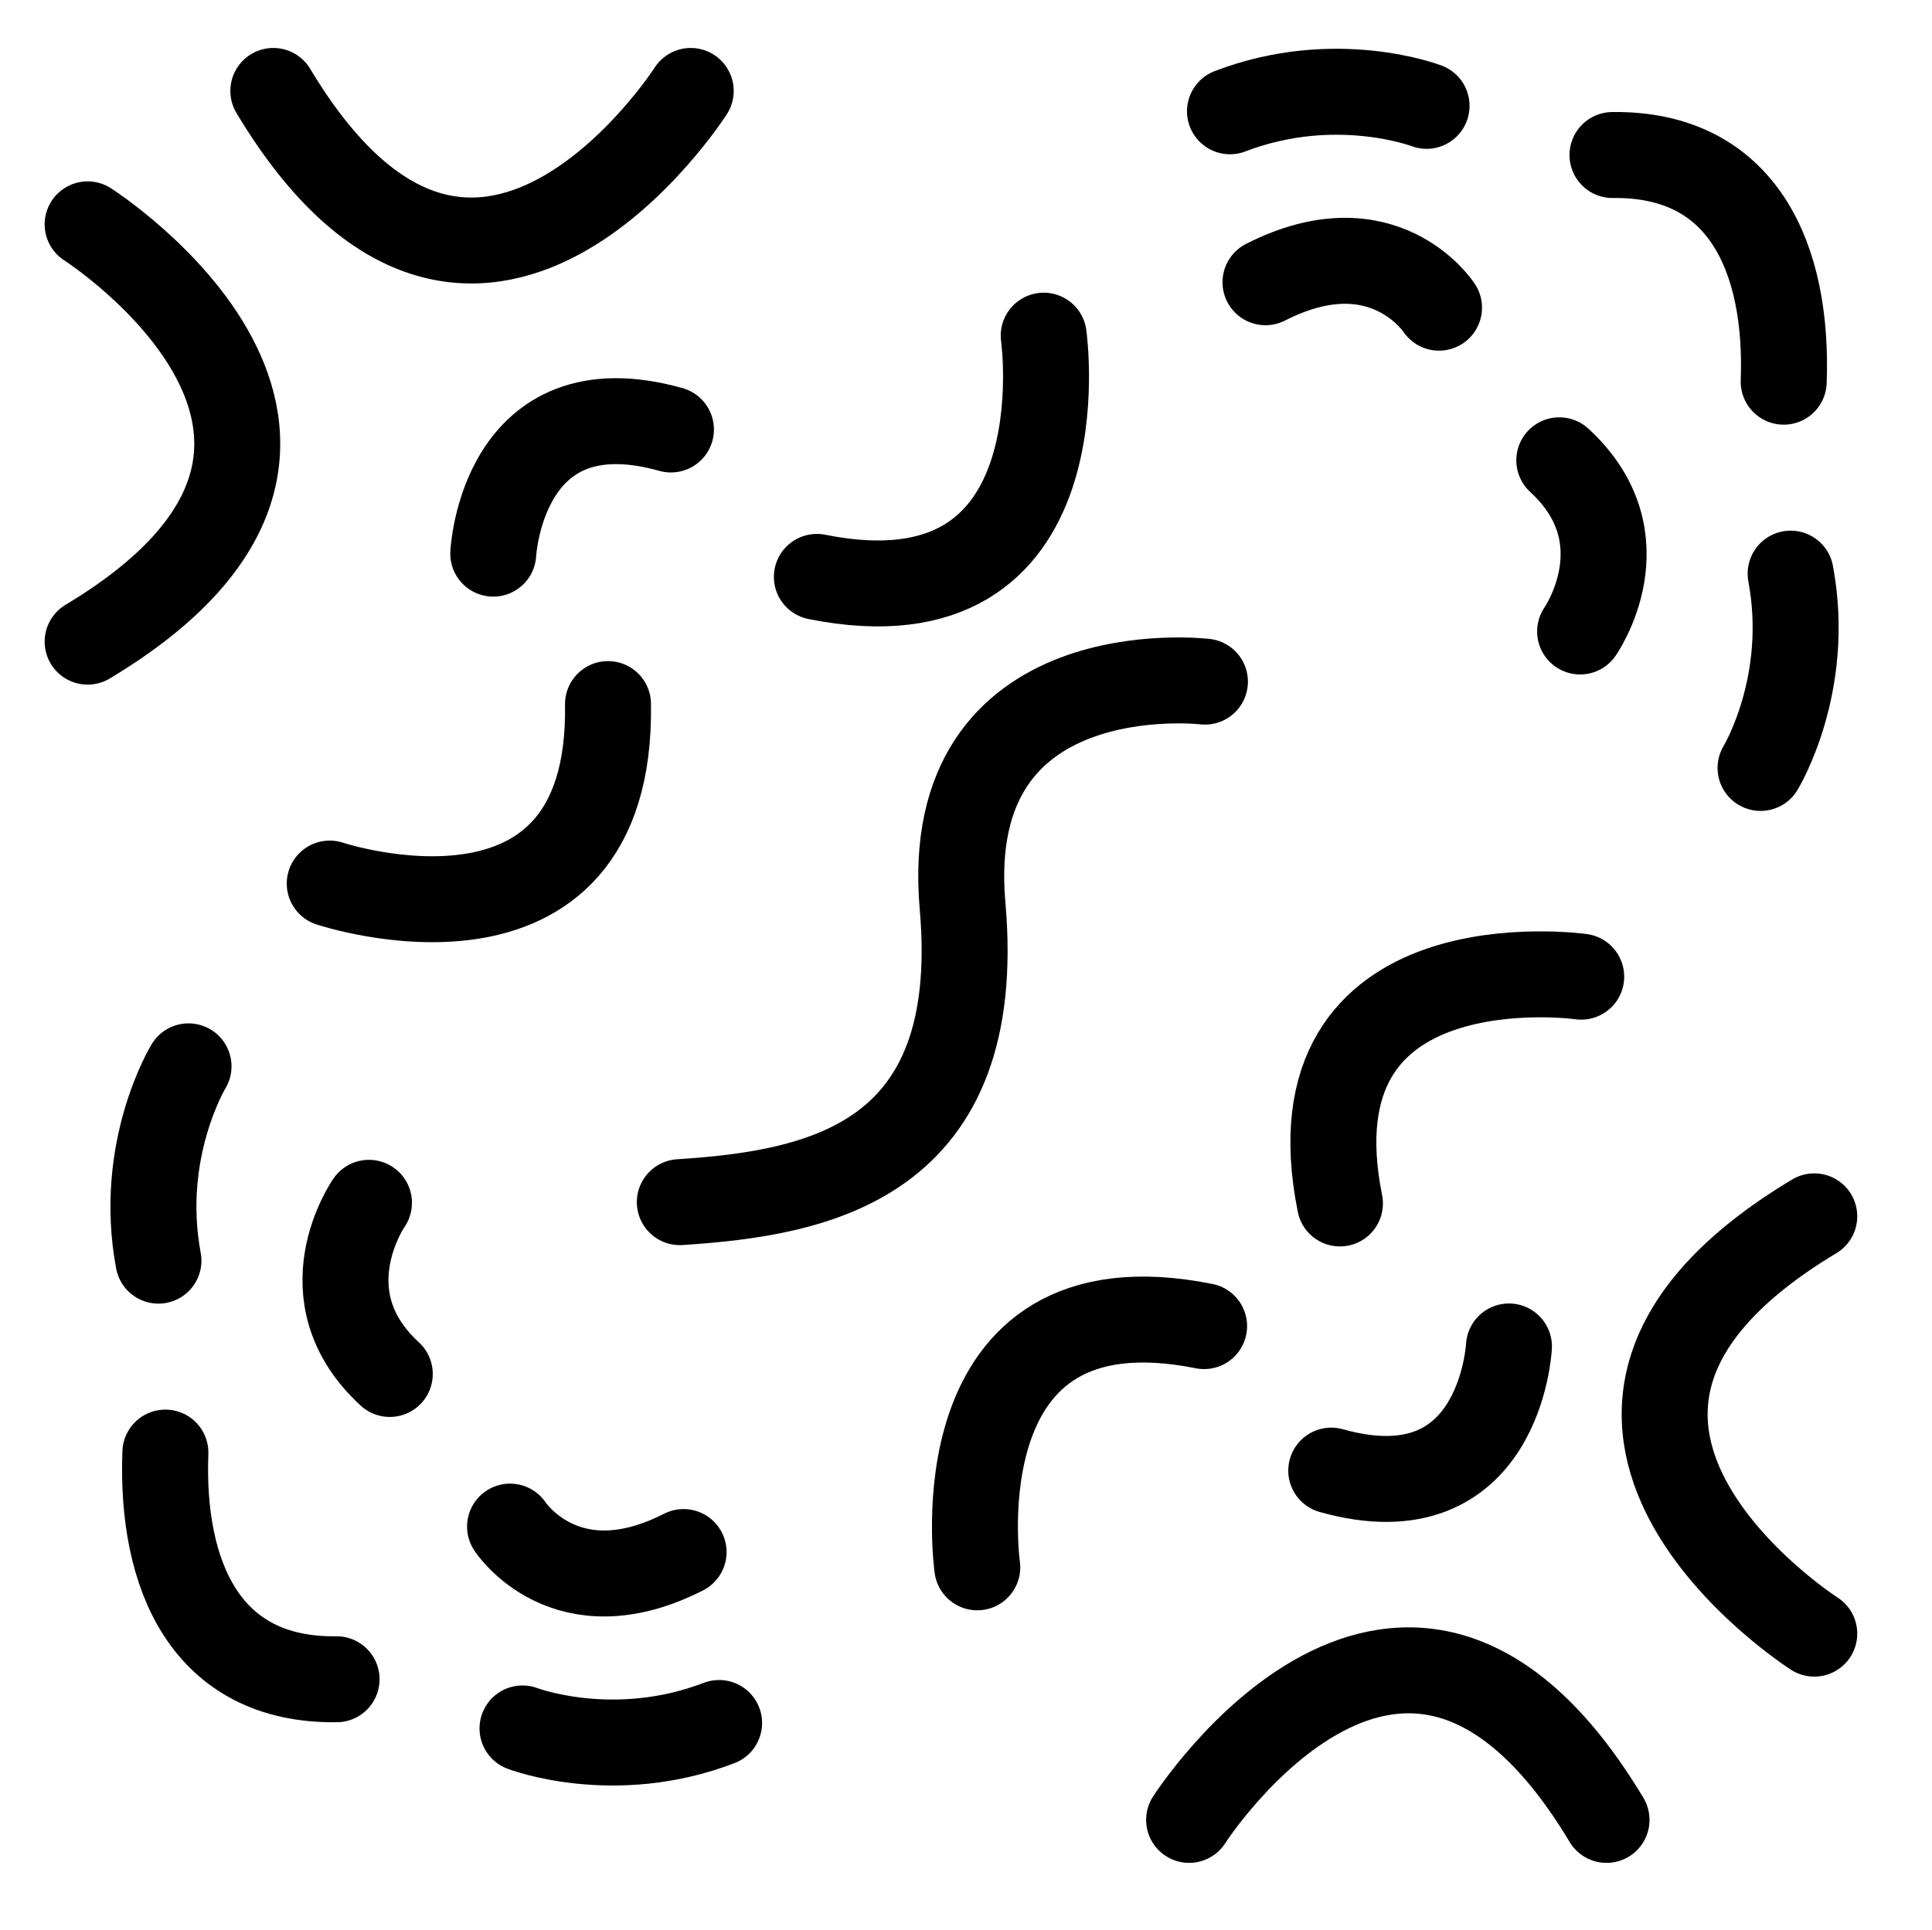 <?xml version="1.0" encoding="UTF-8" standalone="no"?>
<!-- Created with Inkscape (http://www.inkscape.org/) -->

<svg
   xmlns:dc="http://purl.org/dc/elements/1.1/"
   xmlns:cc="http://creativecommons.org/ns#"
   xmlns:rdf="http://www.w3.org/1999/02/22-rdf-syntax-ns#"
   xmlns:svg="http://www.w3.org/2000/svg"
   xmlns="http://www.w3.org/2000/svg"
   xmlns:sodipodi="http://sodipodi.sourceforge.net/DTD/sodipodi-0.dtd"
   xmlns:inkscape="http://www.inkscape.org/namespaces/inkscape"
   version="1.1"
   id="svg80"
   width="365.637"
   height="365.311"
   viewBox="0 0 365.637 365.311"
   sodipodi:docname="map_alpha.svg"
   inkscape:export-filename="/home/fragloth/ENPC/TDLOG/TD-LOG/maps/map_alpha.png"
   inkscape:export-xdpi="215.7"
   inkscape:export-ydpi="215.7"
   inkscape:version="0.92.3 (2405546, 2018-03-11)">
  <defs
     id="defs84">
    <clipPath
       clipPathUnits="userSpaceOnUse"
       id="clipPath92">
      <rect
         style="opacity:1;fill:#0000ff;fill-opacity:1;stroke:none;stroke-width:111.364;stroke-linecap:round;stroke-linejoin:round;stroke-miterlimit:4;stroke-dasharray:none;stroke-opacity:1"
         id="rect94"
         width="223.621"
         height="264.035"
         x="82.623"
         y="56.125" />
    </clipPath>
  </defs>
  <sodipodi:namedview
     pagecolor="#ffffff"
     bordercolor="#666666"
     borderopacity="1"
     objecttolerance="10"
     gridtolerance="10"
     guidetolerance="10"
     inkscape:pageopacity="0"
     inkscape:pageshadow="2"
     inkscape:window-width="1315"
     inkscape:window-height="713"
     id="namedview82"
     showgrid="false"
     showguides="false"
     fit-margin-top="0"
     fit-margin-left="0"
     fit-margin-right="0"
     fit-margin-bottom="0"
     inkscape:zoom="1.11349"
     inkscape:cx="65.590258"
     inkscape:cy="155.66426"
     inkscape:window-x="51"
     inkscape:window-y="27"
     inkscape:window-maximized="1"
     inkscape:current-layer="svg80" />
  <path
     style="fill:none;fill-rule:evenodd;stroke:#000000;stroke-width:16.268;stroke-linecap:round;stroke-linejoin:round;stroke-miterlimit:4;stroke-dasharray:none;stroke-opacity:1"
     d="m 228.038,129.032 c 0,0 -50.116,-5.946 -45.868,42.471 4.247,48.417 -27.181,54.363 -53.513,56.061"
     id="path96"
     inkscape:connector-curvature="0" />
  <path
     style="fill:none;fill-rule:evenodd;stroke:#000000;stroke-width:16.268;stroke-linecap:round;stroke-linejoin:round;stroke-miterlimit:4;stroke-dasharray:none;stroke-opacity:1"
     d="m 62.402,167.256 c 0,0 53.513,17.838 52.664,-33.977"
     id="path98"
     inkscape:connector-curvature="0" />
  <path
     style="fill:none;fill-rule:evenodd;stroke:#000000;stroke-width:16.268;stroke-linecap:round;stroke-linejoin:round;stroke-miterlimit:4;stroke-dasharray:none;stroke-opacity:1"
     d="m 197.523,63.54 c 0,0 7.88,55.855 -42.929,45.662"
     id="path98-3"
     inkscape:connector-curvature="0" />
  <path
     style="fill:none;fill-rule:evenodd;stroke:#000000;stroke-width:16.268;stroke-linecap:round;stroke-linejoin:round;stroke-miterlimit:4;stroke-dasharray:none;stroke-opacity:1"
     d="m 299.249,184.882 c 0,0 -55.855,-7.88 -45.662,42.929"
     id="path98-3-6"
     inkscape:connector-curvature="0" />
  <path
     style="fill:none;fill-rule:evenodd;stroke:#000000;stroke-width:16.268;stroke-linecap:round;stroke-linejoin:round;stroke-miterlimit:4;stroke-dasharray:none;stroke-opacity:1"
     d="m 184.951,296.693 c 0,0 -7.88,-55.855 42.929,-45.662"
     id="path98-3-6-7"
     inkscape:connector-curvature="0" />
  <path
     style="fill:none;fill-rule:evenodd;stroke:#000000;stroke-width:16.268;stroke-linecap:round;stroke-linejoin:round;stroke-miterlimit:4;stroke-dasharray:none;stroke-opacity:1"
     d="m 16.585,42.469 c 0,0 63.706,40.772 0,78.996"
     id="path179"
     inkscape:connector-curvature="0" />
  <path
     style="fill:none;fill-rule:evenodd;stroke:#000000;stroke-width:16.268;stroke-linecap:round;stroke-linejoin:round;stroke-miterlimit:4;stroke-dasharray:none;stroke-opacity:1"
     d="m 93.349,104.804 c 0,0 1.595,-32.515 33.629,-23.502"
     id="path181"
     inkscape:connector-curvature="0"
     sodipodi:nodetypes="cc" />
  <path
     style="fill:none;fill-rule:evenodd;stroke:#000000;stroke-width:16.268;stroke-linecap:round;stroke-linejoin:round;stroke-miterlimit:4;stroke-dasharray:none;stroke-opacity:1"
     d="m 130.724,17.214 c 0,0 -40.772,63.706 -78.996,0"
     id="path179-2"
     inkscape:connector-curvature="0" />
  <path
     style="fill:none;fill-rule:evenodd;stroke:#000000;stroke-width:16.268;stroke-linecap:round;stroke-linejoin:round;stroke-miterlimit:4;stroke-dasharray:none;stroke-opacity:1"
     d="m 343.356,309.244 c 0,0 -63.706,-40.772 0,-78.996"
     id="path179-2-9"
     inkscape:connector-curvature="0" />
  <path
     style="fill:none;fill-rule:evenodd;stroke:#000000;stroke-width:16.268;stroke-linecap:round;stroke-linejoin:round;stroke-miterlimit:4;stroke-dasharray:none;stroke-opacity:1"
     d="m 225.044,344.504 c 0,0 40.772,-63.706 78.996,0"
     id="path179-2-9-1"
     inkscape:connector-curvature="0" />
  <path
     style="fill:none;fill-rule:evenodd;stroke:#000000;stroke-width:16.268;stroke-linecap:round;stroke-linejoin:round;stroke-miterlimit:4;stroke-dasharray:none;stroke-opacity:1"
     d="m 285.572,254.88 c 0,0 -1.595,32.515 -33.629,23.502"
     id="path181-7"
     inkscape:connector-curvature="0"
     sodipodi:nodetypes="cc" />
  <g
     id="g1192"
     transform="matrix(0.975,0,0,0.975,0.213,0.229)">
    <path
       sodipodi:nodetypes="cc"
       inkscape:connector-curvature="0"
       id="path1162"
       d="m 71.397,233.293 c 0,0 -12.573,17.962 4.041,33.229"
       style="fill:none;fill-rule:evenodd;stroke:#000000;stroke-width:16.693;stroke-linecap:round;stroke-linejoin:round;stroke-miterlimit:4;stroke-dasharray:none;stroke-opacity:1" />
    <path
       sodipodi:nodetypes="cc"
       inkscape:connector-curvature="0"
       id="path1164"
       d="m 98.788,296.159 c 0,0 10.777,16.614 33.678,4.939"
       style="fill:none;fill-rule:evenodd;stroke:#000000;stroke-width:16.693;stroke-linecap:round;stroke-linejoin:round;stroke-miterlimit:4;stroke-dasharray:none;stroke-opacity:1" />
    <path
       sodipodi:nodetypes="cc"
       inkscape:connector-curvature="0"
       id="path1166"
       d="m 31.882,281.789 c -0.882,23.82 7.809,44.344 33.229,44.006"
       style="fill:none;fill-rule:evenodd;stroke:#000000;stroke-width:16.693;stroke-linecap:round;stroke-linejoin:round;stroke-miterlimit:4;stroke-dasharray:none;stroke-opacity:1" />
    <path
       sodipodi:nodetypes="cc"
       inkscape:connector-curvature="0"
       id="path1168"
       d="m 36.372,206.8 c 0,0 -9.879,16.165 -5.838,37.719"
       style="fill:none;fill-rule:evenodd;stroke:#000000;stroke-width:16.693;stroke-linecap:round;stroke-linejoin:round;stroke-miterlimit:4;stroke-dasharray:none;stroke-opacity:1" />
    <path
       sodipodi:nodetypes="cc"
       inkscape:connector-curvature="0"
       id="path1168-0"
       d="m 101.206,335.345 c 0,0 17.681,6.803 38.154,-1.057"
       style="fill:none;fill-rule:evenodd;stroke:#000000;stroke-width:16.693;stroke-linecap:round;stroke-linejoin:round;stroke-miterlimit:4;stroke-dasharray:none;stroke-opacity:1" />
  </g>
  <g
     transform="matrix(-0.975,0,0,-0.975,368.656,346.996)"
     id="g1192-6">
    <path
       sodipodi:nodetypes="cc"
       inkscape:connector-curvature="0"
       id="path1162-2"
       d="m 71.397,233.293 c 0,0 -12.573,17.962 4.041,33.229"
       style="fill:none;fill-rule:evenodd;stroke:#000000;stroke-width:16.693;stroke-linecap:round;stroke-linejoin:round;stroke-miterlimit:4;stroke-dasharray:none;stroke-opacity:1" />
    <path
       sodipodi:nodetypes="cc"
       inkscape:connector-curvature="0"
       id="path1164-6"
       d="m 98.788,296.159 c 0,0 10.777,16.614 33.678,4.939"
       style="fill:none;fill-rule:evenodd;stroke:#000000;stroke-width:16.693;stroke-linecap:round;stroke-linejoin:round;stroke-miterlimit:4;stroke-dasharray:none;stroke-opacity:1" />
    <path
       sodipodi:nodetypes="cc"
       inkscape:connector-curvature="0"
       id="path1166-1"
       d="m 31.882,281.789 c -0.882,23.82 7.809,44.344 33.229,44.006"
       style="fill:none;fill-rule:evenodd;stroke:#000000;stroke-width:16.693;stroke-linecap:round;stroke-linejoin:round;stroke-miterlimit:4;stroke-dasharray:none;stroke-opacity:1" />
    <path
       sodipodi:nodetypes="cc"
       inkscape:connector-curvature="0"
       id="path1168-8"
       d="m 36.372,206.8 c 0,0 -9.879,16.165 -5.838,37.719"
       style="fill:none;fill-rule:evenodd;stroke:#000000;stroke-width:16.693;stroke-linecap:round;stroke-linejoin:round;stroke-miterlimit:4;stroke-dasharray:none;stroke-opacity:1" />
    <path
       sodipodi:nodetypes="cc"
       inkscape:connector-curvature="0"
       id="path1168-0-7"
       d="m 101.206,335.345 c 0,0 17.681,6.803 38.154,-1.057"
       style="fill:none;fill-rule:evenodd;stroke:#000000;stroke-width:16.693;stroke-linecap:round;stroke-linejoin:round;stroke-miterlimit:4;stroke-dasharray:none;stroke-opacity:1" />
  </g>
</svg>
